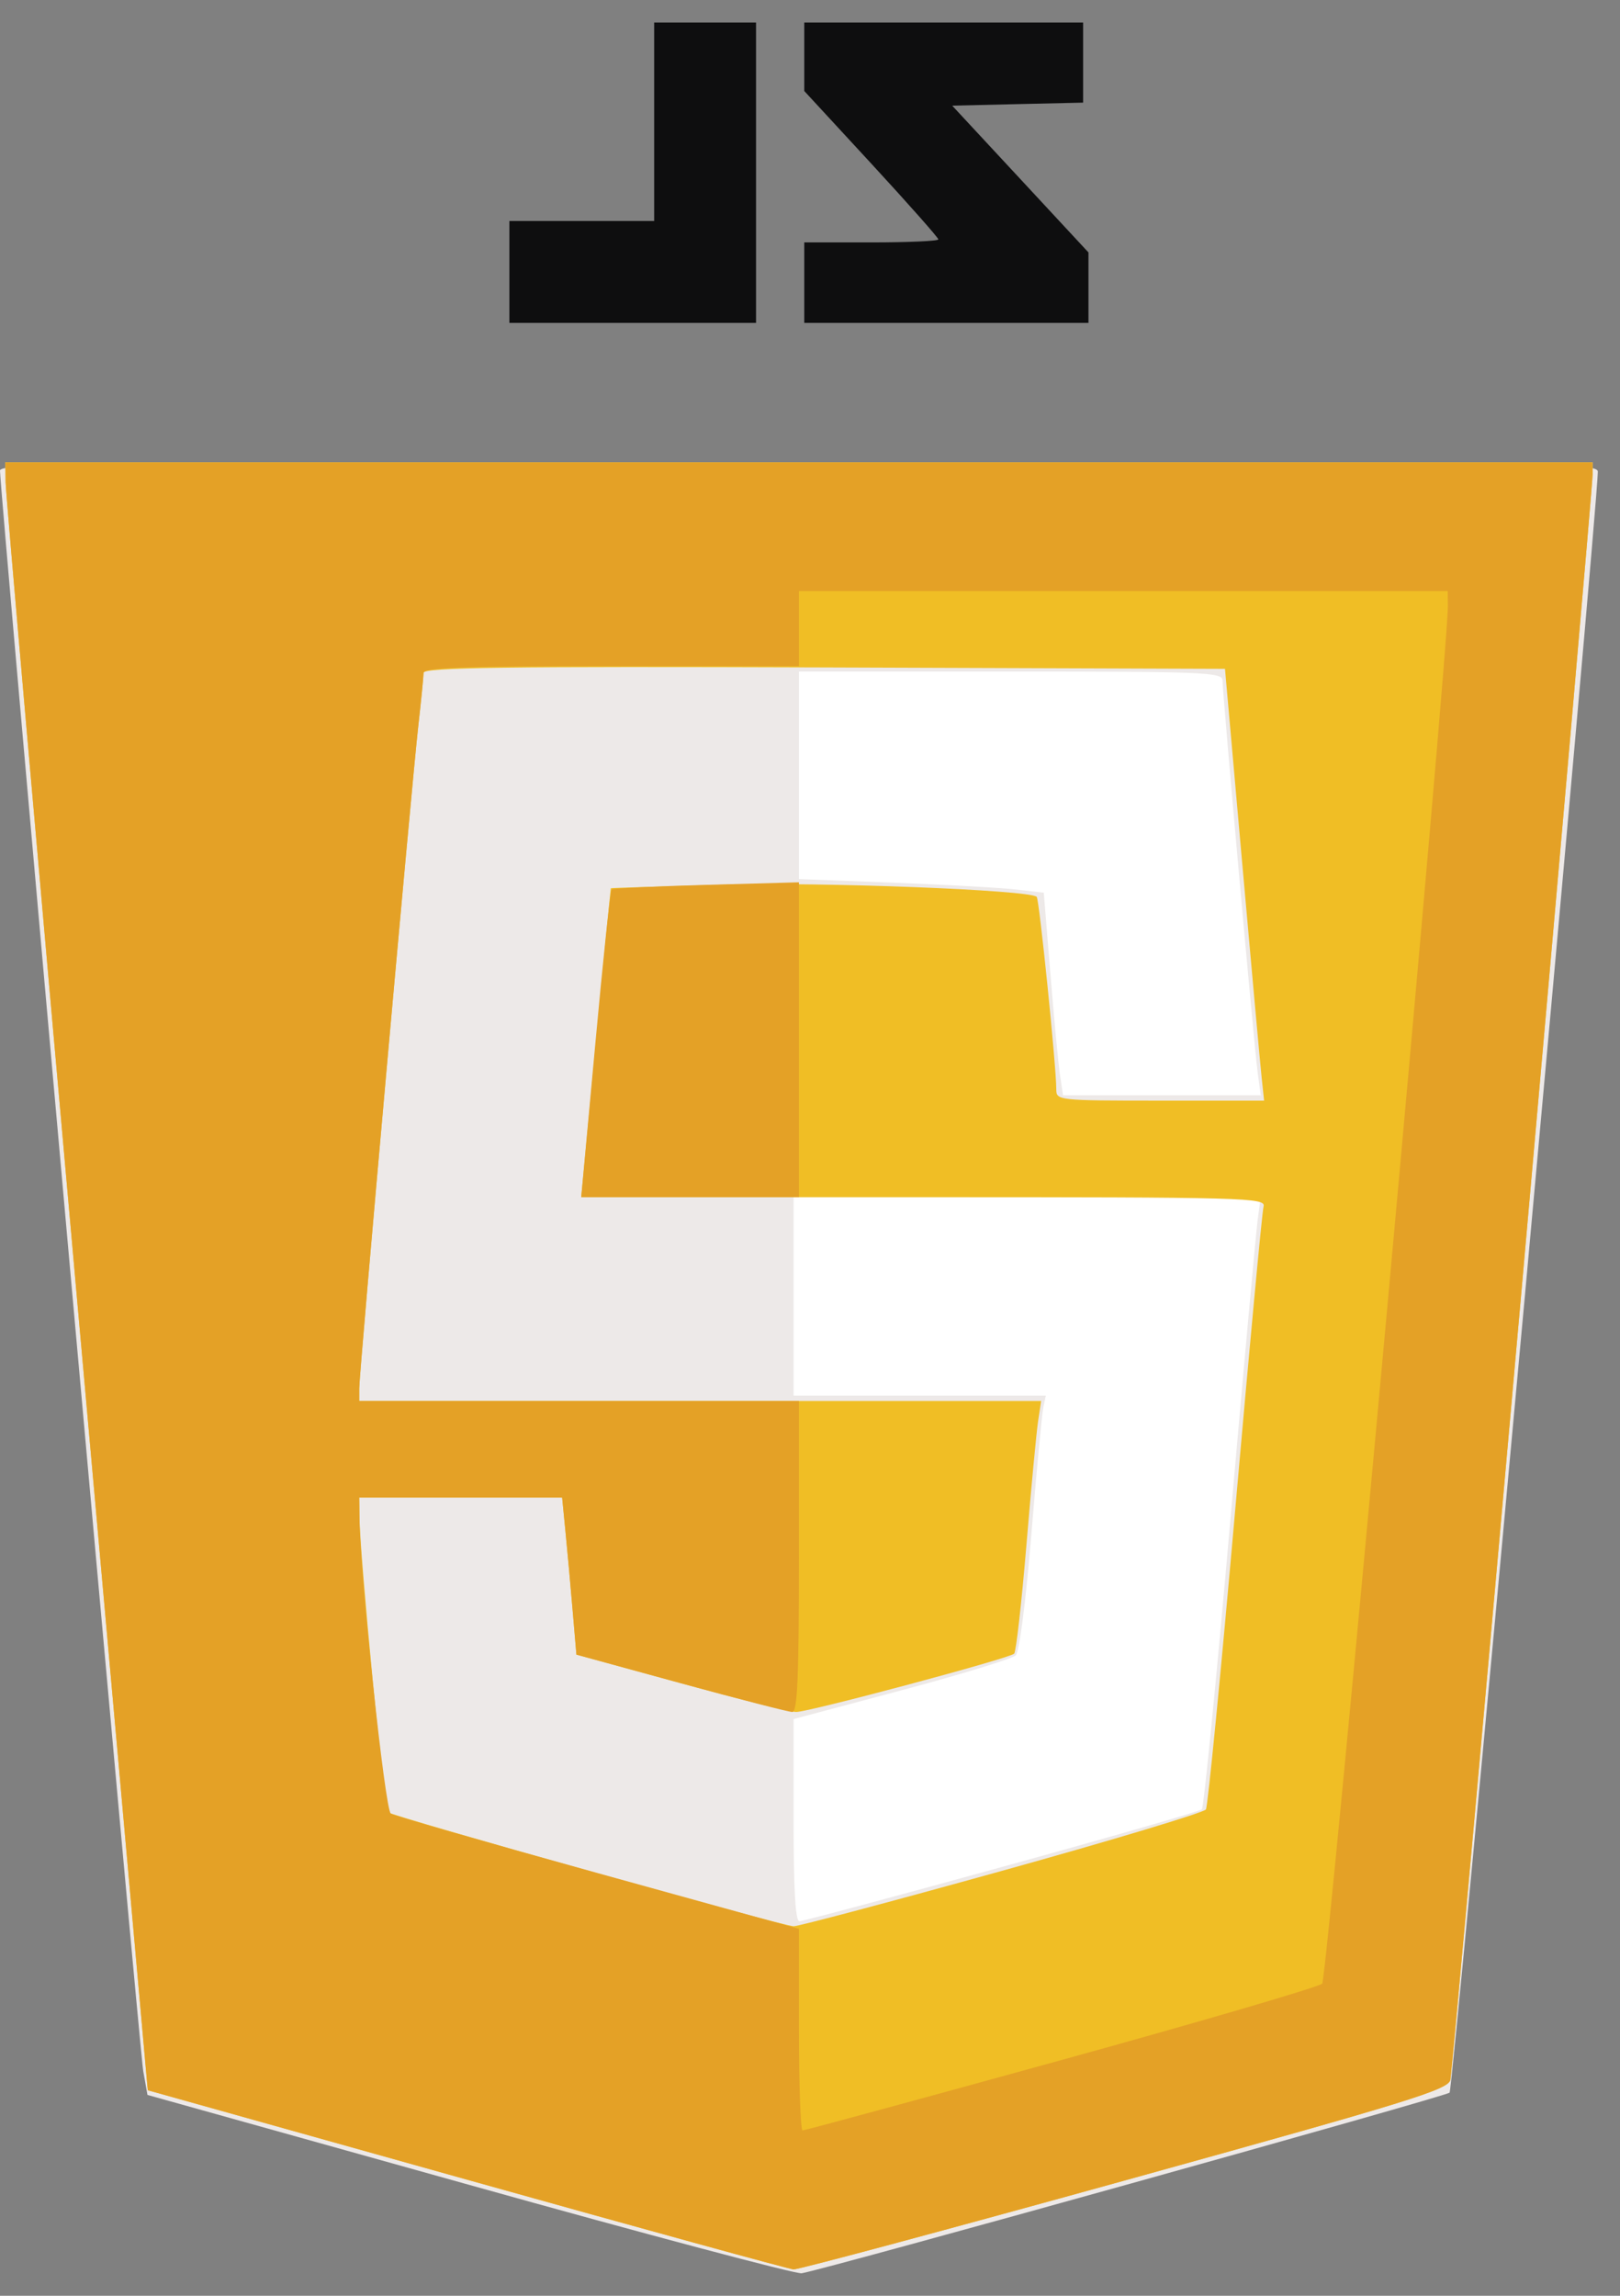 <svg width="36" height="51" viewBox="0 0 36 51" fill="none" xmlns="http://www.w3.org/2000/svg">
<rect x="0" y="0" width="36" height="51" fill="#808080" stroke="none"/>
<path d="M0.119 10.271L0.125 10.717C0.128 10.963 0.84 19.1 1.707 28.799L3.284 46.434L10.37 48.418C14.267 49.509 17.537 50.407 17.635 50.414C17.733 50.421 21.046 49.532 24.996 48.438C31.329 46.684 32.184 46.42 32.23 46.203C32.293 45.901 35.394 10.913 35.391 10.539L35.389 10.271H17.754H0.119Z" fill="white"/>
<path d="M10.426 48.536L3.277 46.538L3.183 46.009C3.1 45.539 0 10.912 0 10.455C0 10.289 1.81 10.271 17.754 10.271C34.584 10.271 35.508 10.281 35.507 10.479C35.501 11.333 32.292 46.418 32.213 46.488C32.113 46.576 18.276 50.431 17.814 50.5C17.682 50.519 14.358 49.636 10.426 48.536ZM22.262 41.475C24.665 40.813 26.666 40.236 26.708 40.194C26.75 40.153 27.032 37.304 27.333 33.863C27.634 30.422 27.911 27.38 27.948 27.101L28.016 26.595H22.825H17.635V28.799V31.003H20.437H23.24L23.184 31.271C23.153 31.419 23.034 32.686 22.919 34.087C22.797 35.572 22.653 36.692 22.573 36.772C22.497 36.848 21.355 37.197 20.035 37.549L17.635 38.189V40.435C17.635 41.968 17.676 42.68 17.764 42.68C17.835 42.68 19.859 42.138 22.262 41.475V41.475ZM27.948 23.824C27.869 23.24 27.167 15.409 27.167 15.114C27.167 14.935 26.755 14.918 22.46 14.918H17.754V17.223V19.528L19.869 19.609C21.032 19.654 22.256 19.722 22.589 19.761L23.195 19.831L23.342 21.634C23.423 22.626 23.519 23.638 23.556 23.884L23.623 24.331H25.819H28.016L27.948 23.824Z" fill="#EDE9E8"/>
<path d="M10.37 48.418L3.284 46.434L1.707 28.799C0.84 19.1 0.128 10.963 0.125 10.717L0.119 10.271H17.754H35.389L35.391 10.539C35.394 10.913 32.293 45.901 32.23 46.203C32.184 46.42 31.329 46.684 24.996 48.438C21.046 49.532 17.733 50.421 17.635 50.414C17.537 50.407 14.267 49.509 10.37 48.418H10.37ZM22.267 41.56C24.717 40.879 26.756 40.265 26.798 40.196C26.841 40.128 27.134 37.133 27.449 33.541C27.764 29.95 28.047 26.918 28.079 26.803C28.133 26.606 27.716 26.595 20.526 26.595H12.916L13.241 23.169C13.419 21.285 13.569 19.738 13.574 19.732C13.579 19.726 14.696 19.691 16.056 19.653C18.286 19.592 22.884 19.77 23.038 19.923C23.095 19.981 23.473 23.69 23.473 24.197C23.473 24.446 23.507 24.45 25.782 24.45H28.091L28.037 23.943C28.007 23.665 27.811 21.507 27.602 19.148L27.222 14.858L18.317 14.827C11.234 14.803 9.413 14.827 9.412 14.947C9.412 15.029 9.36 15.552 9.297 16.109C9.145 17.457 7.983 30.481 7.983 30.841V31.122H15.56H23.137L23.069 31.569C23.032 31.815 22.914 33.062 22.808 34.34C22.701 35.617 22.579 36.696 22.537 36.736C22.426 36.843 17.969 38.034 17.691 38.031C17.562 38.03 16.41 37.743 15.133 37.393L12.809 36.757L12.724 35.757C12.677 35.207 12.606 34.422 12.565 34.012L12.492 33.267H10.238H7.983L7.988 33.714C7.998 34.55 8.539 40.178 8.618 40.257C8.709 40.348 17.368 42.782 17.635 42.791C17.733 42.795 19.818 42.241 22.267 41.56H22.267Z" fill="#F0BE25"/>
<path d="M10.37 48.418L3.284 46.434L1.707 28.799C0.84 19.1 0.128 10.963 0.125 10.717L0.119 10.271H17.754H35.389L35.391 10.539C35.394 10.913 32.293 45.901 32.23 46.203C32.184 46.42 31.329 46.684 24.996 48.438C21.046 49.532 17.733 50.421 17.635 50.414C17.537 50.407 14.267 49.509 10.37 48.418H10.37ZM23.585 45.764C26.702 44.903 29.311 44.139 29.382 44.066C29.494 43.951 32.186 14.445 32.175 13.458L32.172 13.13H24.963H17.754V13.964V14.798H13.584C10.327 14.798 9.413 14.831 9.412 14.947C9.412 15.029 9.36 15.552 9.297 16.109C9.145 17.457 7.983 30.481 7.983 30.841V31.122H12.869H17.754V34.578C17.754 37.264 17.721 38.033 17.605 38.031C17.523 38.03 16.41 37.743 15.133 37.393L12.809 36.757L12.724 35.757C12.677 35.207 12.606 34.422 12.565 34.012L12.492 33.267H10.238H7.983L7.988 33.714C8.003 34.992 8.555 40.209 8.685 40.289C8.764 40.338 10.837 40.934 13.291 41.613L17.754 42.848V45.087C17.754 46.319 17.791 47.327 17.835 47.327C17.88 47.327 20.468 46.624 23.585 45.764ZM13.228 23.201C13.399 21.334 13.563 19.786 13.591 19.76C13.62 19.735 14.568 19.688 15.698 19.657L17.754 19.6V23.097V26.595H15.335H12.916L13.228 23.201Z" fill="#E4A126"/>
<path d="M11.32 6.041V4.909H12.928H14.537V2.704V0.5H15.669H16.801V3.836V7.173H14.06H11.32V6.041ZM17.873 6.279V5.385H19.363C20.182 5.385 20.852 5.355 20.852 5.318C20.852 5.281 20.182 4.524 19.363 3.636L17.873 2.022V1.261V0.5H20.971H24.069V1.39V2.28L22.615 2.313L21.16 2.347L22.674 3.977L24.188 5.608V6.39V7.173H21.031H17.873V6.279Z" fill="#0E0E0F"/>
</svg>
